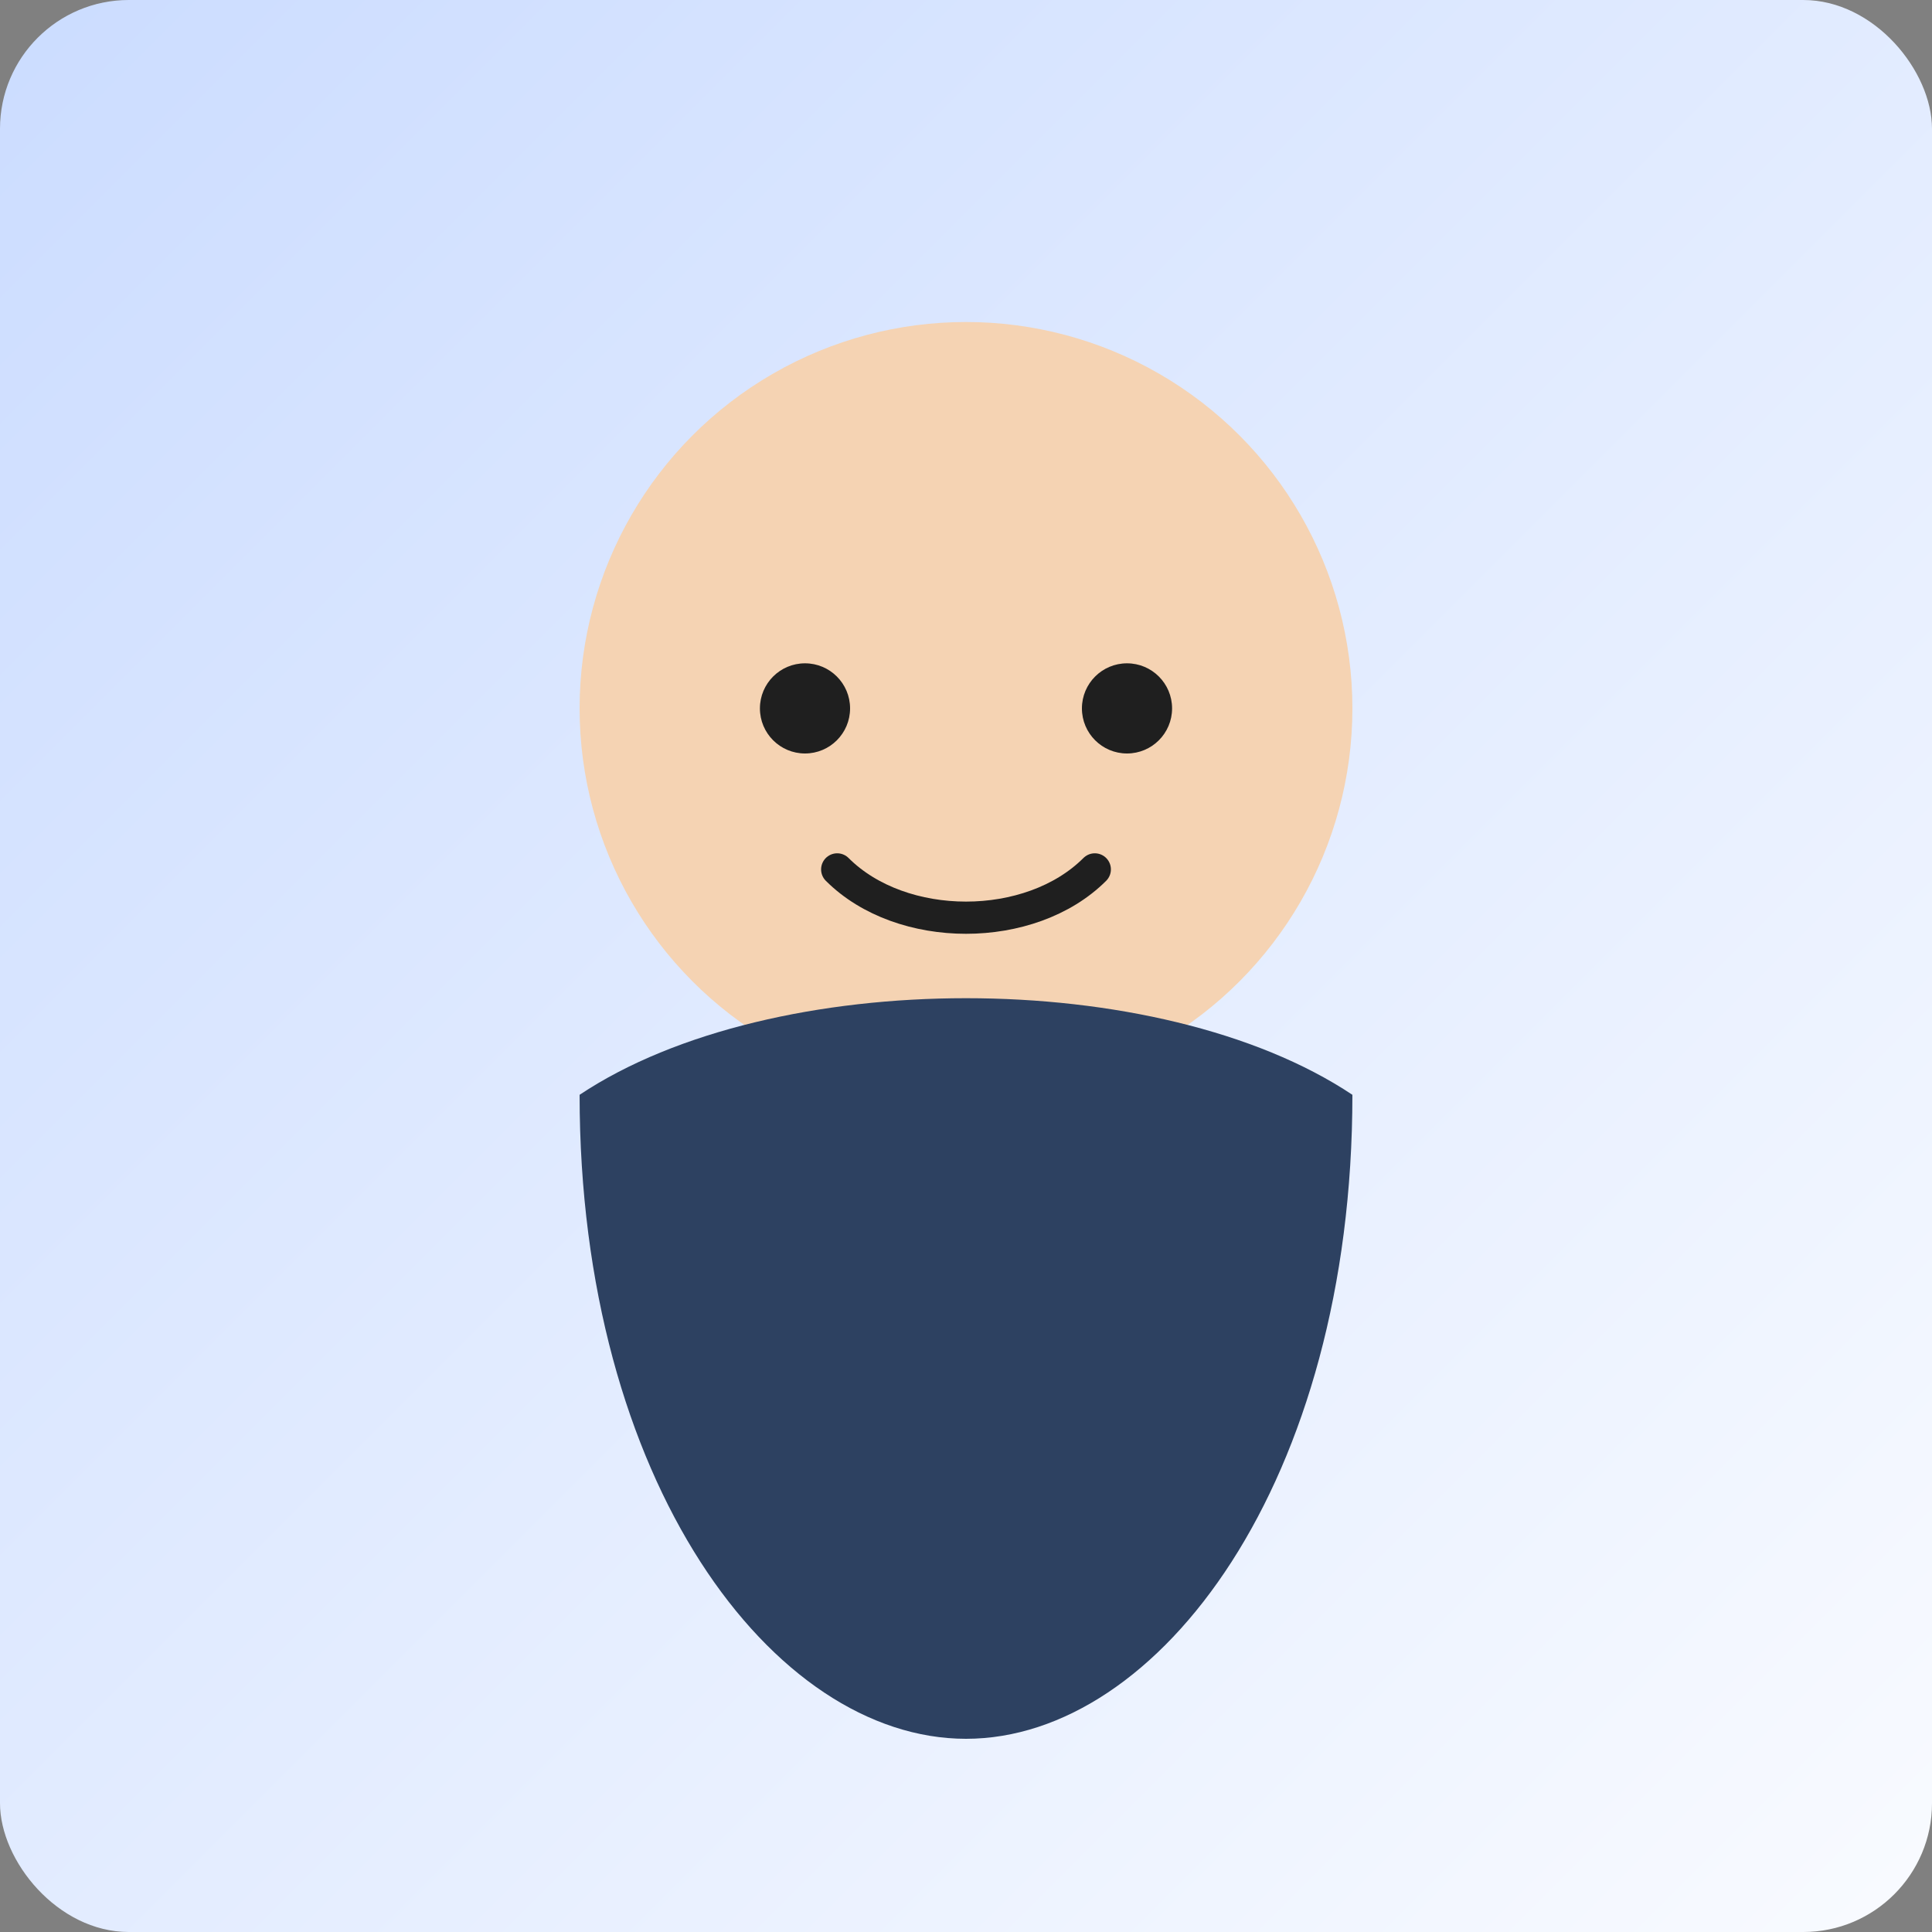 <svg width="600" height="600" viewBox="0 0 600 600" xmlns="http://www.w3.org/2000/svg">
  <rect x="0" y="0" width="600" height="600" fill="#808080" stroke="none"/>
  <defs>
    <linearGradient id="bg" x1="0%" y1="0%" x2="100%" y2="100%">
      <stop offset="0%" stop-color="#cbdcff" />
      <stop offset="100%" stop-color="#f9fbff" />
    </linearGradient>
  </defs>
  <rect width="600" height="600" rx="40" fill="url(#bg)" />
  <circle cx="300" cy="220" r="120" fill="#f5d3b3" />
  <rect x="220" y="320" width="160" height="200" rx="80" fill="#1f2f44" />
  <path d="M180 340 C240 300 360 300 420 340 C420 460 360 540 300 540 C240 540 180 460 180 340 Z" fill="#2d4161" />
  <circle cx="250" cy="220" r="14" fill="#1f1f1f" />
  <circle cx="350" cy="220" r="14" fill="#1f1f1f" />
  <path d="M260 270 C280 290 320 290 340 270" stroke="#1f1f1f" stroke-width="10" stroke-linecap="round" fill="none" />
</svg>
